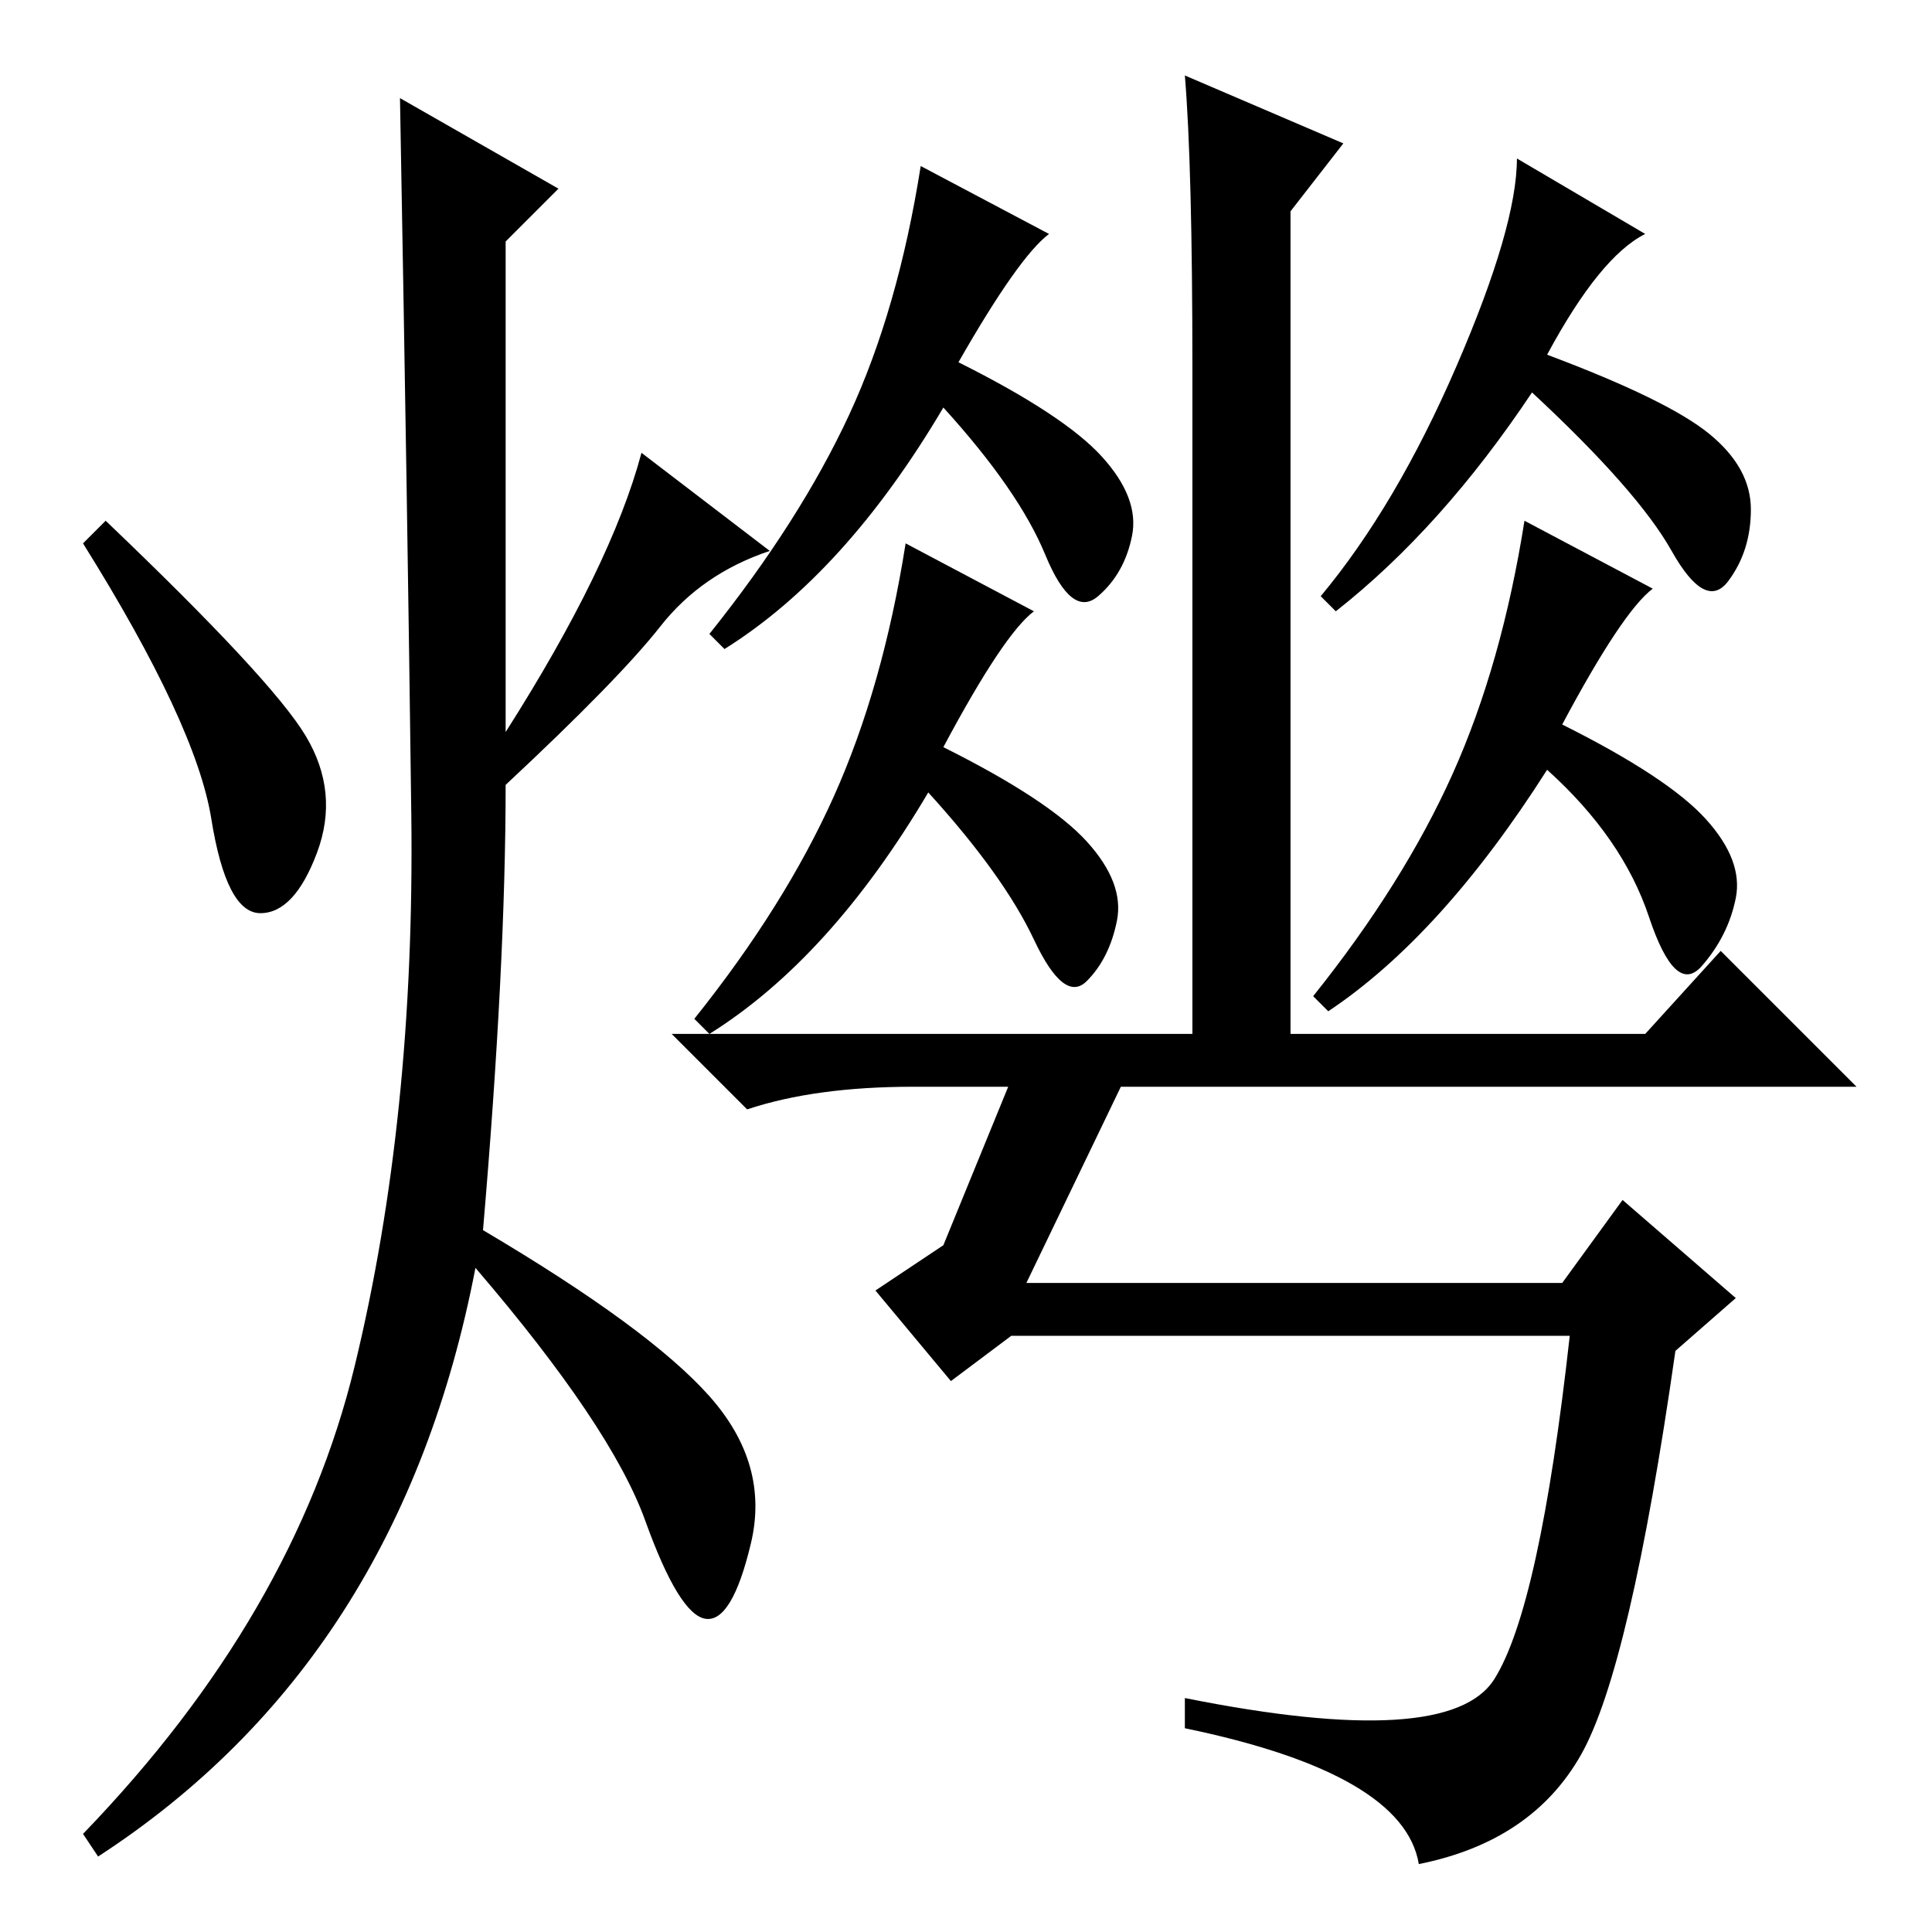 <?xml version="1.0" standalone="no"?>
<!DOCTYPE svg PUBLIC "-//W3C//DTD SVG 1.1//EN" "http://www.w3.org/Graphics/SVG/1.1/DTD/svg11.dtd" >
<svg xmlns="http://www.w3.org/2000/svg" xmlns:xlink="http://www.w3.org/1999/xlink" version="1.1" viewBox="0 -36 256 256">
  <g transform="matrix(1 0 0 -1 0 220)">
   <path fill="currentColor"
d="M139 225q-4 -3 -12 -17q14 -7 19 -12.5t4 -10.5t-4.5 -8t-7 5.5t-13.5 19.5q-13 -22 -29 -32l-2 2q12 15 18.5 29t9.5 33zM158 207q0 27 -1 39l21 -9l-7 -9v-75v-34h47l10 11l18 -18h-125q-13 0 -22 -3l-10 10h69v40v48zM218 225q-6 -3 -13 -16q16 -6 21.5 -10.5t5.5 -10
t-3 -9.5t-7.5 4t-18.5 21q-12 -18 -26 -29l-2 2q10 12 18 30.5t8 27.5zM74 231l-7 -7v-65q14 22 18 37l17 -13q-9 -3 -14.5 -10t-20.5 -21q0 -24 -3 -59q22 -13 30 -22t5.5 -19.5t-6 -10t-8 13t-22.5 33.5q-10 -52 -50 -78l-2 3q28 29 36 62t7.5 73t-1.5 95zM40.5 158.5
q4.5 -7.5 1.5 -15.5t-7.5 -8t-6.5 12.5t-17 36.5l3 3q22 -21 26.5 -28.5zM137 175q-4 -3 -12 -18q14 -7 19 -12.5t4 -10.5t-4 -8t-7 5.5t-14 19.5q-13 -22 -29 -32l-2 2q12 15 18.5 29.5t9.5 33.5zM219 178q-4 -3 -12 -18q14 -7 19 -12.5t4 -10.5t-4.5 -9t-7 6.5t-13.5 19.5
q-14 -22 -29 -32l-2 2q12 15 18.5 29.5t9.5 33.5zM126 73l-10 12l9 6l9 22h15l-13 -27h71l8 11l15 -13l-8 -7q-6 -42 -12.5 -53.5t-21.5 -14.5q-2 12 -31 18v4q35 -7 41 2.5t10 45.5h-74z" />
  </g>

</svg>
